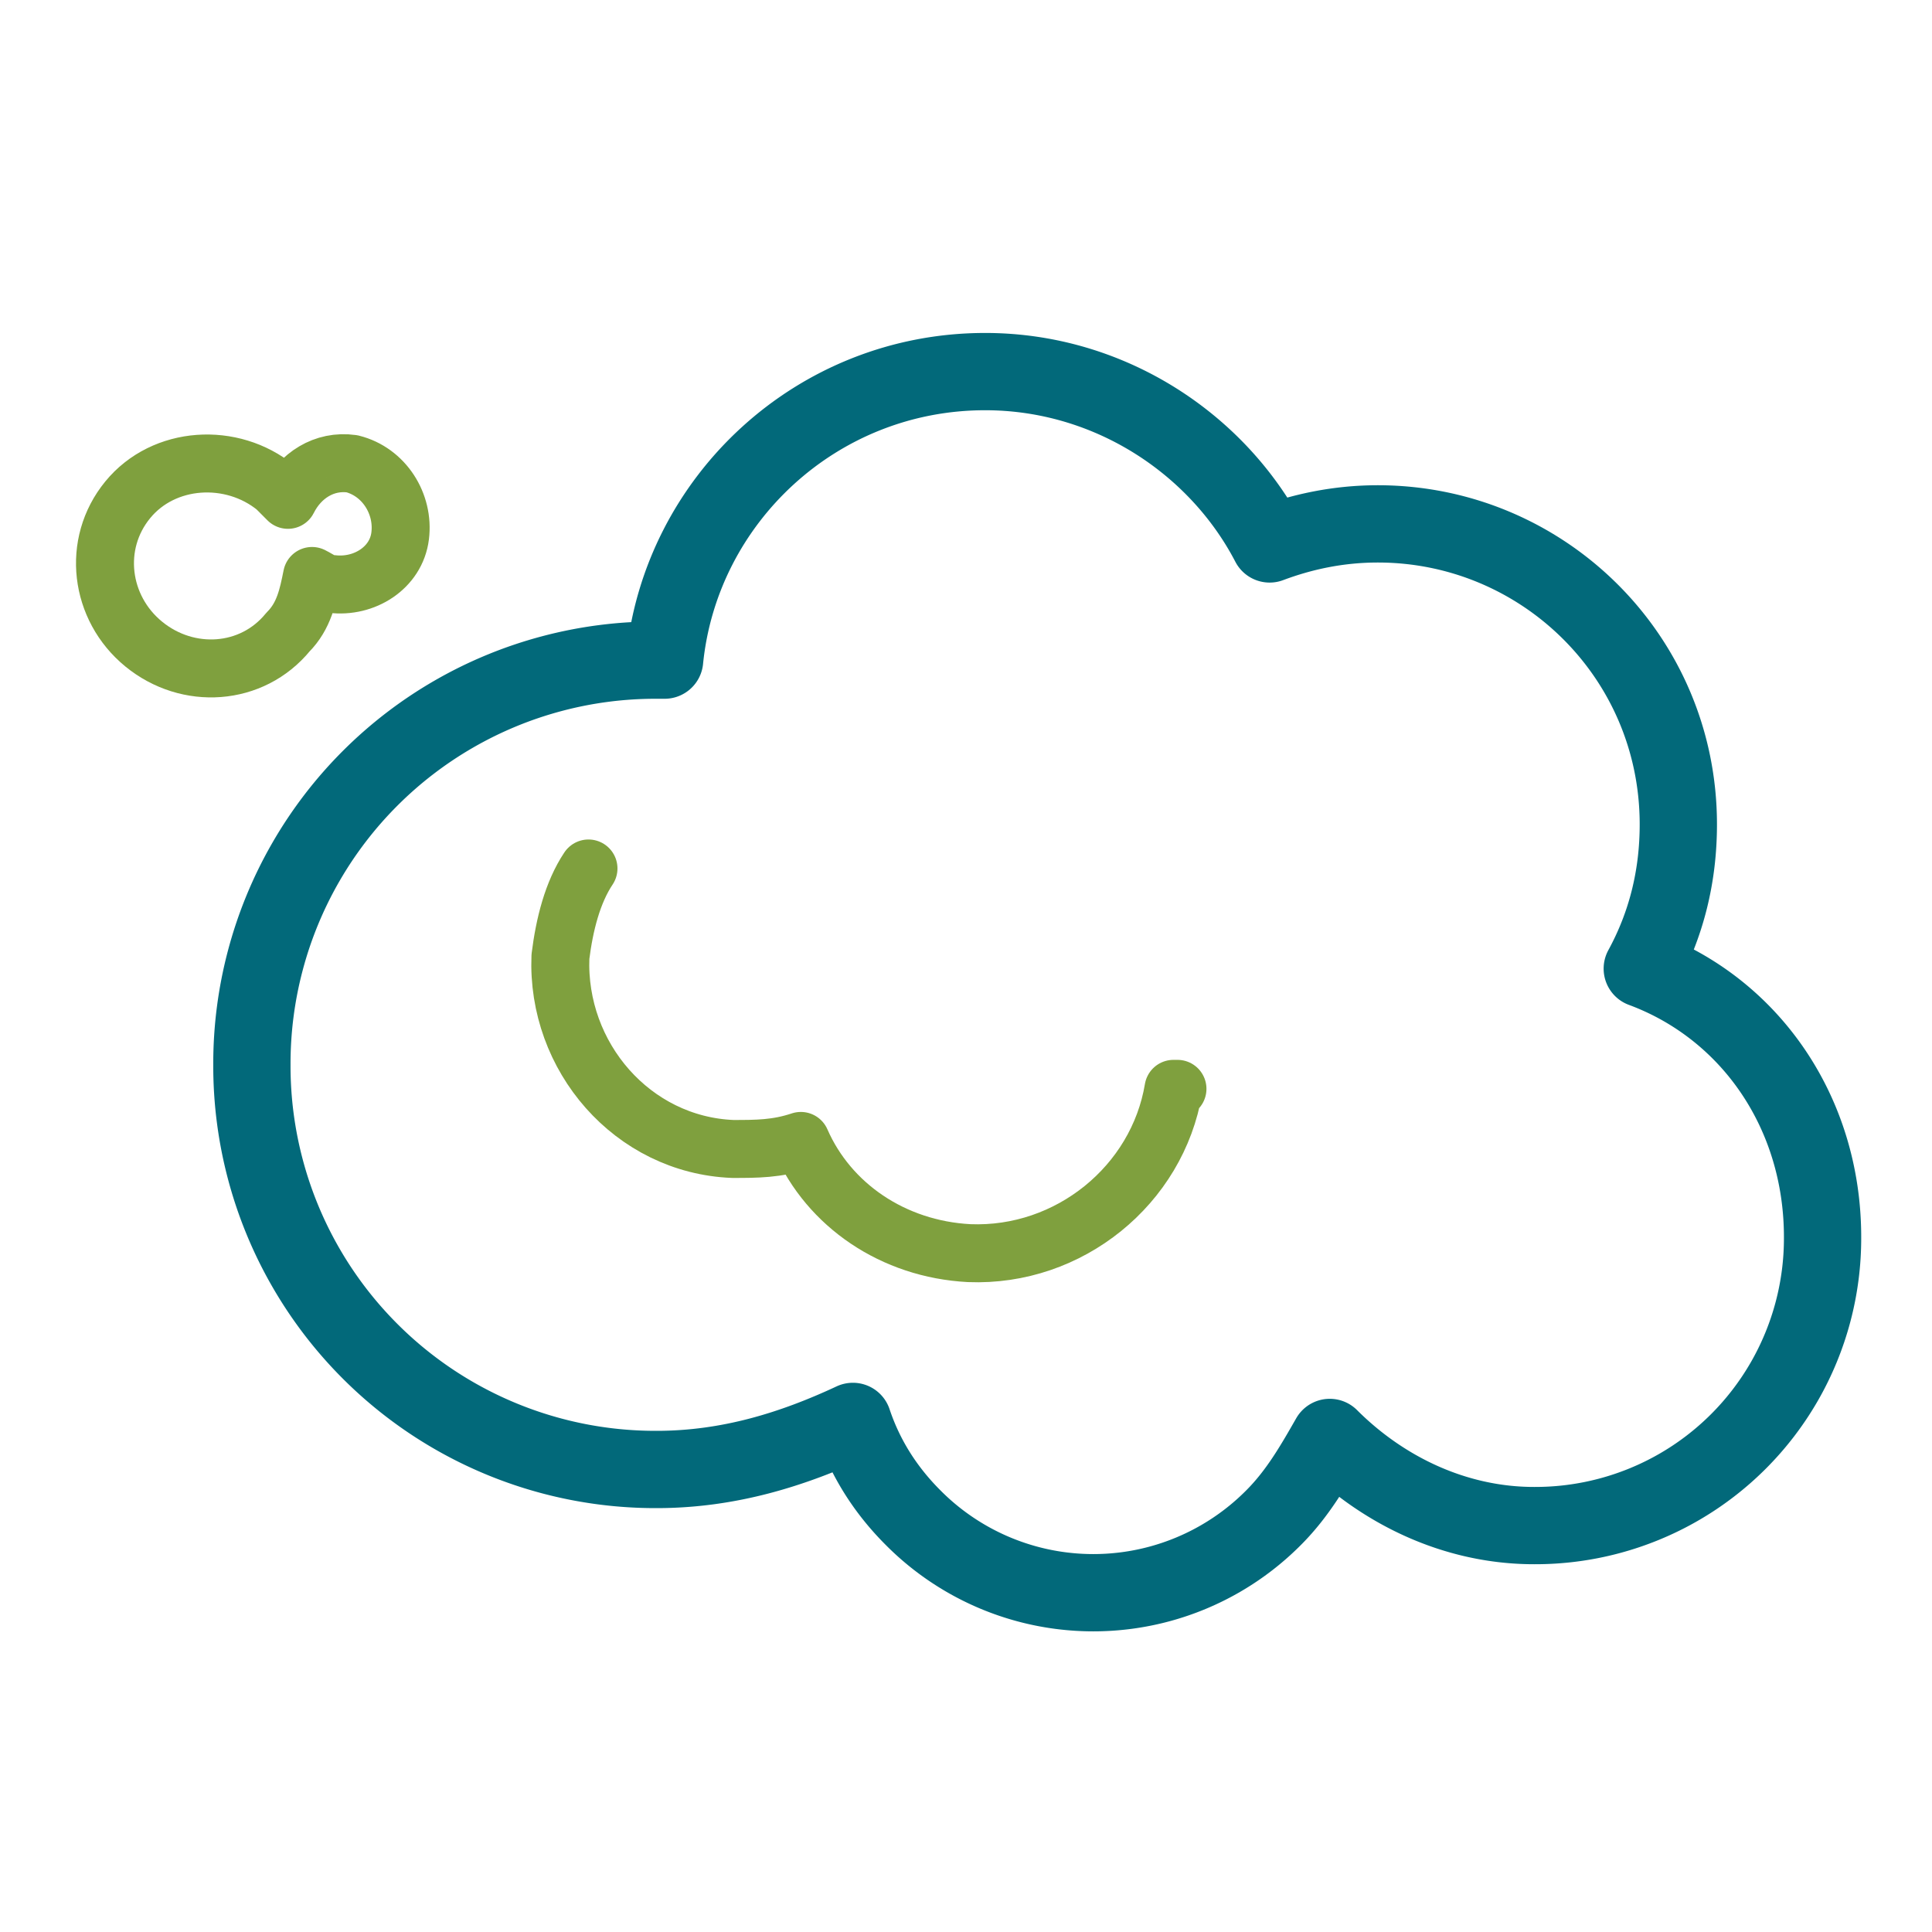 <svg xmlns="http://www.w3.org/2000/svg" height="50" width="50"><path stroke-miterlimit="10" stroke-linejoin="round" stroke-linecap="round" stroke-width="2" stroke="#02697a" fill="none" d="M42.502 25.068c.622-1.14.933-2.385.933-3.733 0-4.355-3.525-7.777-7.777-7.777-1.037 0-1.97.208-2.8.519-1.348-2.593-4.148-4.46-7.362-4.46-4.355 0-7.881 3.319-8.296 7.467h-.207A10.444 10.444 0 006.519 27.557 10.444 10.444 0 0016.993 38.03c1.866 0 3.525-.518 5.08-1.244.312.933.83 1.763 1.556 2.489a6.572 6.572 0 009.333 0c.622-.622 1.037-1.348 1.452-2.074 1.348 1.348 3.214 2.281 5.288 2.281a7.435 7.435 0 007.466-7.466c0-3.214-1.866-5.91-4.666-6.948z"/><path d="M15.23 22.476c-.415.622-.622 1.452-.726 2.281-.104 2.593 1.866 4.874 4.459 4.978.622 0 1.14 0 1.763-.208.726 1.66 2.385 2.8 4.355 2.904 2.592.104 4.874-1.763 5.289-4.252h.103M9.112 12.003c-.726-.104-1.348.31-1.66.933l-.31-.311c-1.141-.933-2.904-.83-3.837.311-.934 1.14-.726 2.8.415 3.733 1.14.933 2.8.83 3.733-.311.414-.415.518-.933.622-1.452.207.104.31.208.518.208.83.103 1.66-.415 1.763-1.245.104-.83-.415-1.659-1.244-1.866z" fill="none" stroke="#7fa03e" stroke-width="1.5" stroke-linecap="round" stroke-linejoin="round" stroke-miterlimit="10"/></svg>